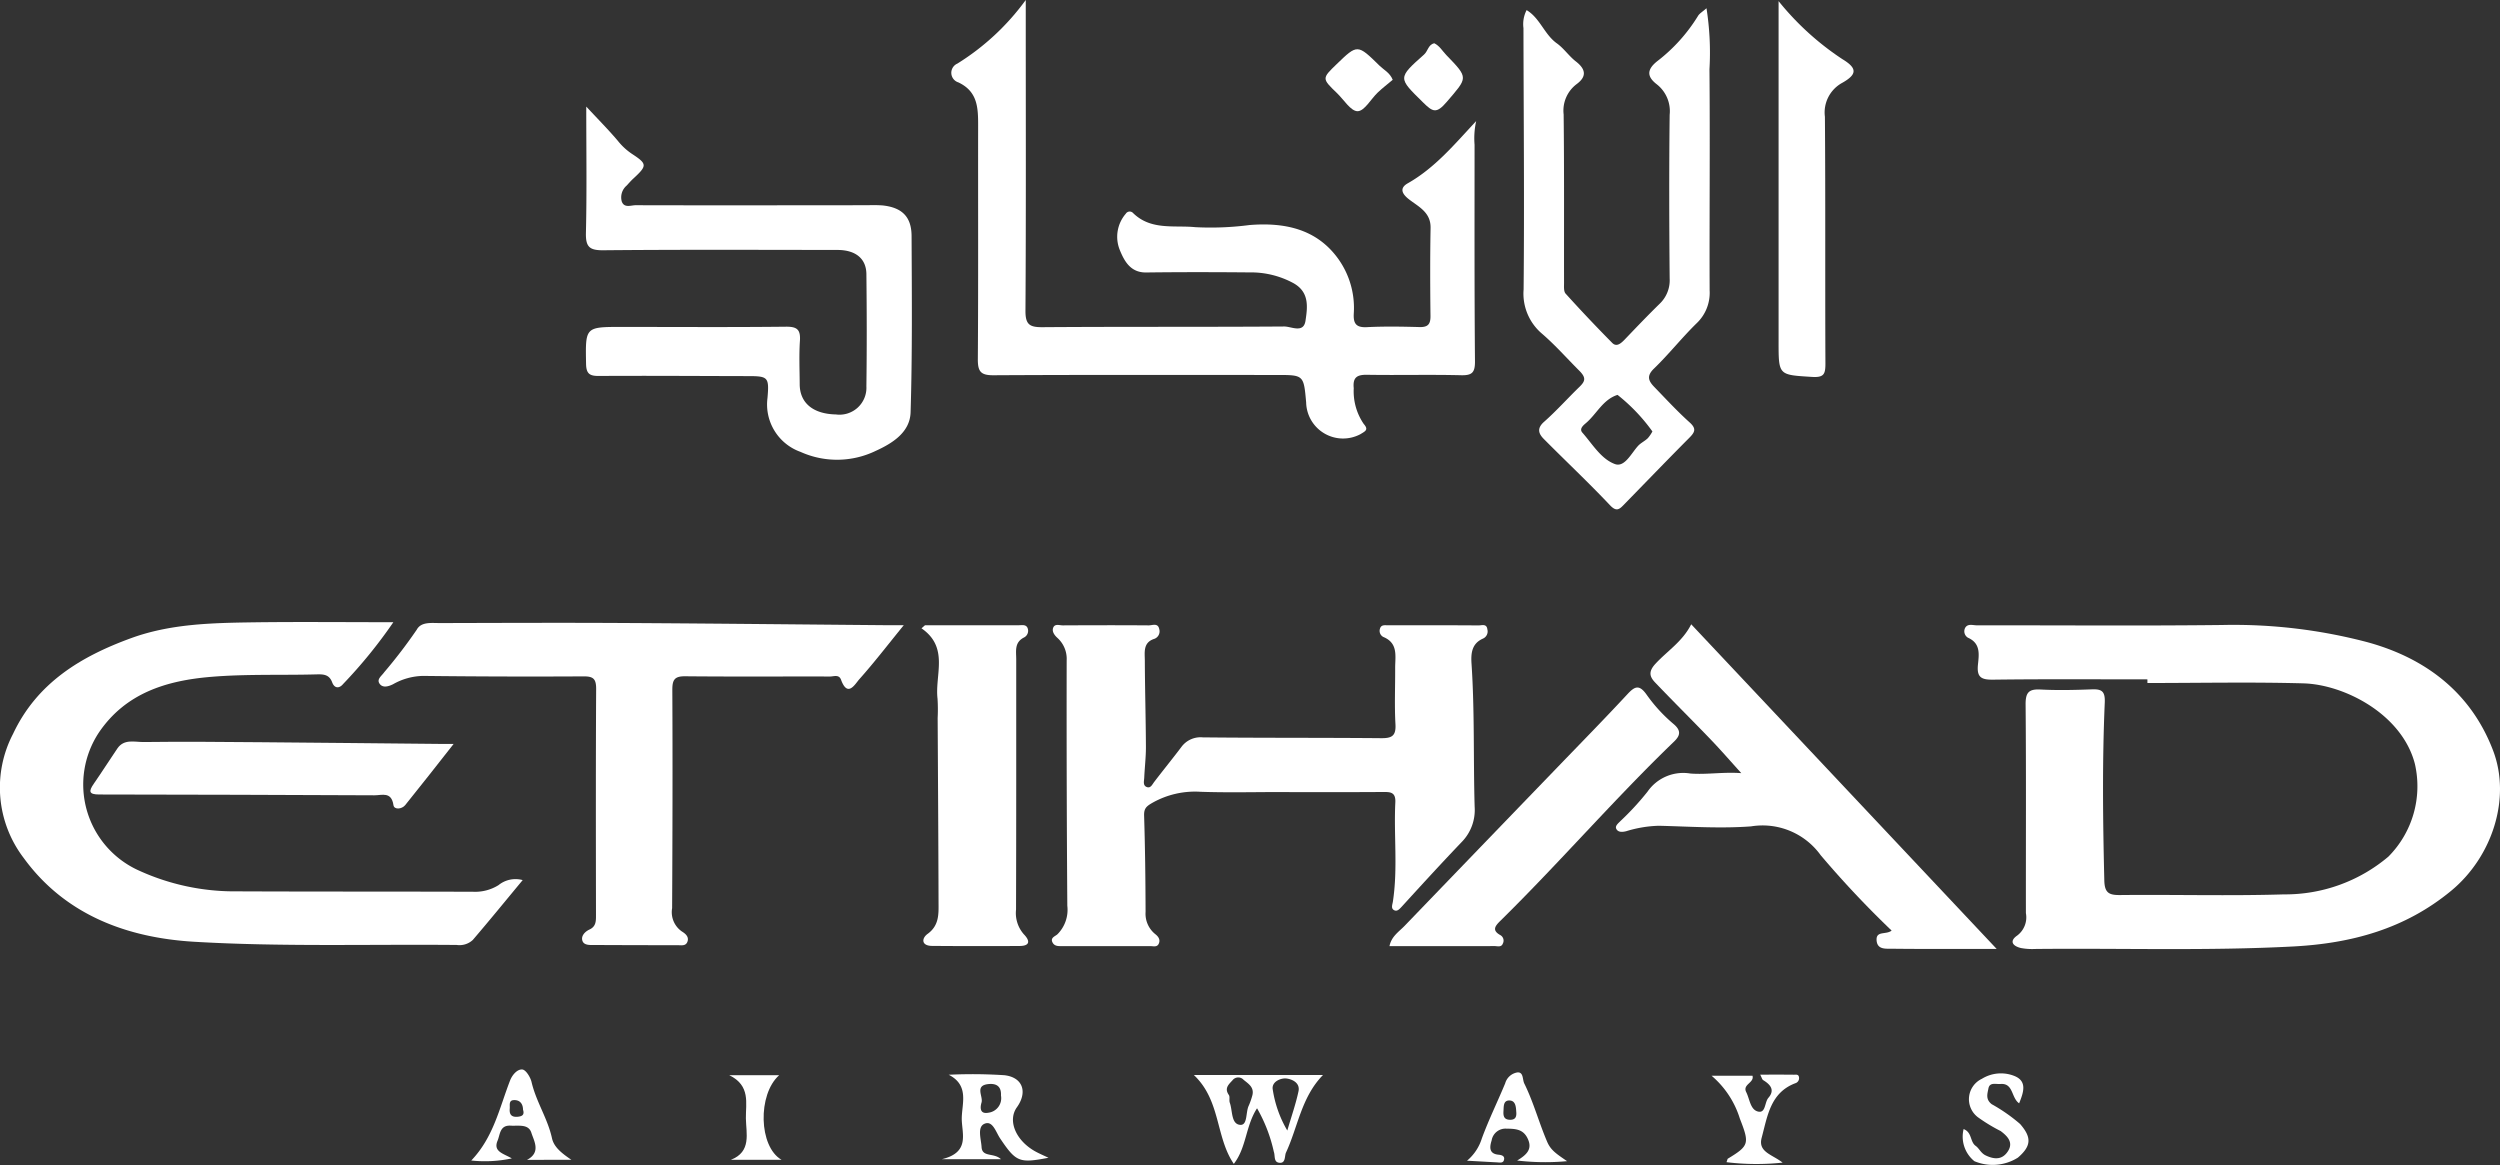 <svg xmlns="http://www.w3.org/2000/svg" xmlns:xlink="http://www.w3.org/1999/xlink" width="206" height="96" viewBox="0 0 206 96"><rect x="0" y="0" width="206" height="96" fill="#333333" stroke="none"/><defs><clipPath id="a"><rect width="206" height="96" fill="#fff"/></clipPath></defs><g clip-path="url(#a)"><path d="M266.414,83.932c-4.242,0-8.484-.031-12.726.024-.96.012-1.34-.194-1.24-1.218.082-.832.251-1.766-.822-2.239a.614.614,0,0,1-.225-.82c.213-.361.633-.2.963-.2,6.735-.008,13.471.051,20.206-.027a43.173,43.173,0,0,1,11.987,1.421c4.733,1.3,8.51,4.111,10.343,8.93,1.492,3.925-.064,8.752-3.462,11.554-3.8,3.137-8.2,4.332-13.034,4.585-7.082.372-14.16.13-21.239.205a4.944,4.944,0,0,1-1.173-.078c-.656-.154-1-.555-.3-1.034a1.875,1.875,0,0,0,.709-1.843c-.008-5.727.026-11.455-.024-17.182-.009-1,.263-1.292,1.231-1.242,1.395.073,2.8.041,4.2-.012.8-.03,1.133.111,1.092,1.075-.213,4.886-.156,9.775-.038,14.666.025,1.02.37,1.217,1.3,1.207,4.5-.046,9.012.082,13.513-.055a13.162,13.162,0,0,0,8.594-3.11,8.226,8.226,0,0,0,2.187-7.631c-1.047-4.1-5.809-6.553-9.19-6.647-4.281-.119-8.567-.029-12.852-.029v-.3" transform="translate(-89.467 -27.952)" fill="#fff"/><path d="M164.965,9.972a6.533,6.533,0,0,0-.134,1.952c0,5.946-.018,11.892.034,17.838.008.943-.238,1.179-1.152,1.157-2.578-.063-5.159.007-7.738-.036-.839-.014-1.191.22-1.1,1.11a4.767,4.767,0,0,0,.824,2.94c.433.488.115.6-.265.839a3.042,3.042,0,0,1-4.48-2.607c-.2-2.271-.2-2.267-2.422-2.267-7.782,0-15.565-.022-23.348.023-1.056.006-1.289-.318-1.283-1.331.044-6.431.014-12.861.024-19.292,0-1.438-.05-2.766-1.629-3.509a.827.827,0,0,1-.084-1.548A20.014,20.014,0,0,0,127.849,0V1.554c0,8.016.027,16.033-.024,24.049-.007,1.134.334,1.365,1.393,1.357,6.646-.049,13.292-.009,19.937-.057.58,0,1.586.583,1.744-.467.166-1.108.345-2.353-.985-3.1a7.326,7.326,0,0,0-3.622-.89c-2.842-.025-5.685-.03-8.526.006-1.311.017-1.816-.986-2.177-1.874a2.9,2.9,0,0,1,.5-2.963.379.379,0,0,1,.574-.09c1.478,1.482,3.413,1.017,5.172,1.195a24.721,24.721,0,0,0,4.448-.176c2.82-.227,5.474.278,7.271,2.725a6.947,6.947,0,0,1,1.325,4.558c-.048.828.184,1.176,1.079,1.131,1.439-.073,2.886-.047,4.328-.008.679.018.92-.21.913-.905-.029-2.422-.036-4.846.008-7.267.024-1.3-1.02-1.756-1.793-2.364-.641-.5-.725-.949-.089-1.309,2.257-1.278,3.873-3.239,5.641-5.129" transform="translate(-43.327)" fill="#fff"/><path d="M153.545,93.215c-2.231,0-4.463.056-6.691-.02a7.138,7.138,0,0,0-4,.918c-.486.283-.683.459-.665,1.049.082,2.641.113,5.284.121,7.926a2.157,2.157,0,0,0,.8,1.837c.256.2.441.463.28.8-.144.295-.457.185-.7.185-2.405.006-4.811,0-7.216,0-.307,0-.645.036-.821-.281-.231-.414.217-.526.4-.7a2.851,2.851,0,0,0,.808-2.344q-.071-10.11-.053-20.221a2.325,2.325,0,0,0-.77-1.856c-.22-.2-.45-.5-.351-.805.126-.39.524-.219.8-.221,2.362-.013,4.723-.017,7.085,0,.3,0,.755-.222.862.3a.657.657,0,0,1-.457.827c-.886.316-.732,1.109-.729,1.779.01,2.378.079,4.757.09,7.135,0,.832-.1,1.664-.138,2.5-.012.288-.143.681.25.793.286.082.414-.229.574-.439.735-.962,1.5-1.9,2.23-2.867a1.962,1.962,0,0,1,1.768-.8c4.9.052,9.8.023,14.7.067.869.008,1.233-.176,1.178-1.146-.087-1.537-.017-3.083-.024-4.625-.005-.975.274-2.056-.98-2.571a.565.565,0,0,1-.27-.686c.1-.342.408-.274.652-.274,2.493-.005,4.986-.008,7.479.01.257,0,.664-.163.716.329a.642.642,0,0,1-.365.758c-.93.415-1,1.219-.938,2.1.258,3.915.144,7.839.255,11.757a3.767,3.767,0,0,1-1.089,2.927c-1.664,1.742-3.29,3.52-4.914,5.3-.2.214-.383.429-.64.291-.274-.147-.131-.463-.093-.71.414-2.716.066-5.452.2-8.174.043-.883-.46-.855-1.081-.851-2.755.019-5.511.008-8.266.008Z" transform="translate(-47.914 -27.951)" fill="#fff"/><path d="M43.066,100.351c-1.394,1.68-2.729,3.32-4.106,4.926a1.61,1.61,0,0,1-1.319.414c-7.216-.069-14.447.161-21.642-.264-5.469-.323-10.608-2.177-14.044-6.9A9.567,9.567,0,0,1,1.08,88.289c1.976-4.2,5.591-6.373,9.724-7.88,3.2-1.167,6.544-1.248,9.882-1.3,3.838-.054,7.678-.013,11.726-.013a40.214,40.214,0,0,1-4.146,5.1c-.3.364-.7.38-.895-.145-.231-.62-.667-.673-1.252-.657-2.924.082-5.862-.039-8.77.208-3.608.307-6.984,1.315-9.2,4.584a7.765,7.765,0,0,0,3.141,11.3,18.957,18.957,0,0,0,8.274,1.787c6.473.029,12.946.011,19.419.034a3.648,3.648,0,0,0,2.094-.545,2.226,2.226,0,0,1,1.984-.419" transform="translate(0 -27.826)" fill="#fff"/><path d="M91.71,79.377c-1.349,1.658-2.456,3.1-3.659,4.448-.356.4-.962,1.545-1.508.05-.171-.468-.6-.268-.911-.27-3.977-.01-7.954.02-11.931-.02-.893-.009-1.066.3-1.061,1.146.03,5.988.014,11.975-.017,17.962a1.928,1.928,0,0,0,.807,1.922c.279.173.614.438.45.856-.142.362-.511.273-.8.274q-3.408,0-6.816-.017c-.379,0-.9.05-1.032-.345s.2-.754.583-.931c.55-.255.535-.71.534-1.212-.009-6.207-.021-12.415.014-18.622,0-.83-.243-1.029-1.039-1.024q-6.621.038-13.241-.039a5.2,5.2,0,0,0-2.456.686c-.362.181-.829.321-1.09-.016-.3-.391.14-.649.363-.974a41.294,41.294,0,0,0,2.682-3.508c.363-.67,1.226-.54,1.909-.542,5.025-.012,10.051-.034,15.077-.006,7.254.04,14.507.12,21.76.182.377,0,.753,0,1.387,0" transform="translate(-17.24 -27.86)" fill="#fff"/><path d="M74.993,13.553c1.012,1.088,1.853,1.932,2.618,2.841a5.138,5.138,0,0,0,1.137,1.048c1.282.837,1.276.979.106,2.057-.189.175-.358.372-.534.562a1.272,1.272,0,0,0-.4,1.318c.209.56.765.295,1.15.3,6.383.017,12.765.006,19.148,0a11.36,11.36,0,0,1,1.18.016c1.6.167,2.393.924,2.4,2.521.022,4.842.066,9.688-.081,14.527-.051,1.67-1.531,2.571-2.9,3.191a7.312,7.312,0,0,1-6.17.07,4.15,4.15,0,0,1-2.722-4.444c.156-1.793.032-1.8-1.811-1.8-4.022-.007-8.044-.038-12.065-.012-.774.005-1.06-.17-1.074-1.01-.053-3.031-.085-3.031,2.961-3.03,4.5,0,9.006.032,13.508-.019.933-.01,1.215.248,1.153,1.172-.079,1.184-.023,2.377-.018,3.565.006,1.543,1.094,2.452,2.979,2.493A2.22,2.22,0,0,0,98.075,36.6c.04-3.082.035-6.165,0-9.248-.014-1.285-.9-1.986-2.391-1.987-6.426-.005-12.853-.036-19.279.026-1.157.011-1.468-.281-1.441-1.443.08-3.364.028-6.732.028-10.392" transform="translate(-26.684 -4.769)" fill="#fff"/><path d="M210,1.047a23.475,23.475,0,0,1,.245,5.021c.053,6.079-.009,12.159.014,18.238a3.455,3.455,0,0,1-1.072,2.7c-1.222,1.194-2.288,2.55-3.516,3.735-.631.609-.447,1.018.015,1.5.96.992,1.9,2.012,2.924,2.933.573.514.439.8-.017,1.26-1.819,1.828-3.608,3.686-5.41,5.532-.366.375-.607.591-1.134.032-1.767-1.869-3.643-3.632-5.455-5.459-.429-.433-.592-.872.024-1.415,1.017-.9,1.924-1.917,2.9-2.864.5-.482.582-.765-.011-1.357-1.016-1.014-1.97-2.1-3.059-3.037a4.328,4.328,0,0,1-1.518-3.644c.07-7.18,0-14.36-.012-21.541a2.509,2.509,0,0,1,.26-1.48c1.106.662,1.464,2.007,2.489,2.737.581.414,1,1.052,1.568,1.492.818.634.917,1.241.068,1.867a2.728,2.728,0,0,0-1.074,2.5c.053,4.625.024,9.251.033,13.877,0,.3-.038.7.128.887q1.875,2.073,3.842,4.062c.352.355.7.056,1-.249.958-1,1.911-2,2.9-2.967a2.678,2.678,0,0,0,.833-2.1c-.039-4.493-.052-8.987,0-13.479a2.814,2.814,0,0,0-1.064-2.516c-.792-.612-.851-1.186.028-1.892A13.794,13.794,0,0,0,209.3,1.683c.123-.21.372-.344.7-.636m-4.458,34.87a14.91,14.91,0,0,0-2.872-3.011c-1.212.384-1.724,1.589-2.626,2.344-.228.192-.534.47-.272.767.829.94,1.535,2.165,2.675,2.587.8.3,1.34-.86,1.908-1.488.228-.253.564-.4.811-.643a2.9,2.9,0,0,0,.378-.555" transform="translate(-69.385 -0.368)" fill="#fff"/><path d="M238.115,106.118c-3.1,0-5.881.016-8.663-.016-.473-.006-1.157.08-1.222-.666-.073-.845.773-.46,1.237-.828a81.417,81.417,0,0,1-5.845-6.211,5.9,5.9,0,0,0-5.738-2.377c-2.519.188-5.067.013-7.6-.05a10,10,0,0,0-2.689.449c-.308.077-.672.106-.819-.2-.115-.239.16-.445.344-.636a22.8,22.8,0,0,0,2.229-2.418,3.577,3.577,0,0,1,3.531-1.5c1.338.105,2.69-.14,4.2-.031-.842-.929-1.664-1.878-2.531-2.782-1.511-1.574-3.063-3.109-4.569-4.687-.453-.475-.575-.891.026-1.543.974-1.056,2.235-1.834,2.946-3.254l25.165,26.746" transform="translate(-73.597 -27.927)" fill="#fff"/><path d="M118.2,79.485q3.859,0,7.719,0c.248,0,.565-.078.71.191a.614.614,0,0,1-.257.808c-.833.408-.66,1.136-.661,1.812,0,6.873.006,13.746-.015,20.619a2.64,2.64,0,0,0,.644,2.035c.5.514.542.959-.349.964q-3.608.022-7.216-.006c-.9-.008-.867-.629-.365-.992.959-.692.906-1.641.9-2.592-.012-5.066-.046-10.132-.073-15.2a14.128,14.128,0,0,0-.01-1.585c-.231-1.972.973-4.217-1.322-5.8l.292-.257" transform="translate(-41.974 -27.965)" fill="#fff"/><path d="M177.778,108.718c.159-.808.779-1.187,1.249-1.676q6.277-6.519,12.56-13.03c1.94-2.014,3.9-4.011,5.8-6.058.607-.653.971-.813,1.572.03a12.821,12.821,0,0,0,2.21,2.413c.7.579.542,1,.045,1.476-4.936,4.754-9.417,9.955-14.3,14.758-.428.421-.721.78.005,1.18a.519.519,0,0,1,.2.693c-.125.329-.444.207-.679.208-2.877.009-5.754.006-8.661.006" transform="translate(-63.285 -30.754)" fill="#fff"/><path d="M41.493,94.476c-1.428,1.812-2.692,3.438-3.988,5.038-.276.341-.91.4-.968,0-.167-1.143-.949-.806-1.573-.809q-11.334-.052-22.67-.067c-.854,0-.889-.253-.452-.883.666-.958,1.289-1.946,1.947-2.911.554-.811,1.436-.52,2.163-.529,3.233-.043,6.467-.01,9.7.016,4.893.038,9.785.093,14.677.139.294,0,.588,0,1.163,0" transform="translate(-4.117 -33.172)" fill="#fff"/><path d="M227.564.145a22.929,22.929,0,0,0,5.256,4.78c1.208.732,1.243,1.237.01,1.939a2.781,2.781,0,0,0-1.45,2.814c.052,6.774.01,13.549.042,20.324,0,.879-.118,1.17-1.119,1.106-2.744-.176-2.741-.107-2.74-2.915,0-9.273,0-18.547,0-28.047" transform="translate(-81.007 -0.051)" fill="#fff"/><path d="M152.746,136.667h10.643c-1.79,1.831-2.063,4.274-3.05,6.392-.131.283,0,.943-.6.832-.422-.078-.284-.579-.4-.891a12.613,12.613,0,0,0-1.384-3.591c-.952,1.464-.862,3.222-1.915,4.582-1.517-2.228-1.063-5.216-3.292-7.323m7.7,4.576c.352-1.206.705-2.206.923-3.236.153-.723-.578-1.014-1.023-1.055s-1.212.268-1.1.907a9.445,9.445,0,0,0,1.2,3.383m-2.872-2.929c.147-.658-.357-.938-.735-1.255a.594.594,0,0,0-.911.046c-.331.358-.68.658-.3,1.207.107.154.006.439.078.636.238.657.1,1.764.853,1.827.639.053.44-1.056.721-1.605a6.066,6.066,0,0,0,.294-.856" transform="translate(-54.374 -48.087)" fill="#fff"/><path d="M129.282,143.45c-2.387.453-2.657.376-3.983-1.6-.354-.529-.612-1.5-1.292-1.2-.614.269-.272,1.262-.234,1.918.05.864,1.012.444,1.6,1h-4.88c2.346-.556,1.656-2.11,1.647-3.313-.009-1.231.659-2.764-1.075-3.646a40.16,40.16,0,0,1,4.592.038c1.522.176,1.92,1.394,1.027,2.641-.777,1.085-.114,2.716,1.487,3.622.359.2.743.361,1.115.539m-3.915-5.131c.039-.725-.345-1.015-1.041-.941-1.154.123-.41,1.009-.562,1.522-.107.36-.179.971.557.839a1.206,1.206,0,0,0,1.046-1.42" transform="translate(-42.891 -48.049)" fill="#fff"/><path d="M64.893,143.411c1.171-.612.573-1.555.36-2.228-.237-.749-1.057-.551-1.7-.589-.909-.055-.871.725-1.085,1.236-.38.9.463,1.052,1.175,1.462a10.6,10.6,0,0,1-3.343.174c1.841-1.926,2.324-4.352,3.2-6.6.181-.467.6-.938,1.007-.9.29.027.667.633.761,1.038.374,1.614,1.327,3,1.682,4.626.156.716.77,1.217,1.6,1.779Zm-.328-4.122c-.006-.494-.255-.824-.765-.8-.432.022-.305.423-.331.7-.044.484.146.719.656.671.359-.034.575-.148.441-.574" transform="translate(-21.467 -47.84)" fill="#fff"/><path d="M187.69,143.619a3.907,3.907,0,0,0,1.228-1.841c.566-1.542,1.294-3.022,1.924-4.542a1.249,1.249,0,0,1,1.022-.9c.5-.021.392.591.551.915.763,1.543,1.206,3.218,1.884,4.8.3.7.756.99,1.642,1.6a19.685,19.685,0,0,1-4.116-.053c.842-.5,1.236-.961.9-1.742-.366-.851-1.02-.875-1.8-.885a1.158,1.158,0,0,0-1.2.973c-.155.495-.26,1.094.562,1.174.28.027.558.11.446.463-.08.249-.361.18-.571.169-.823-.043-1.645-.091-2.469-.137m4.059-4.048c-.022-.4-.061-.887-.533-.913-.542-.03-.493.487-.518.872s.028.7.519.717.573-.276.532-.677" transform="translate(-66.814 -47.971)" fill="#fff"/><path d="M224.839,143.872a20.443,20.443,0,0,1-4.62-.036c.079-.214.082-.272.109-.289,1.77-1.07,1.789-1.254.992-3.3a7.569,7.569,0,0,0-2.333-3.535h3.374c.164.59-.844.706-.517,1.353.288.572.332,1.446.974,1.6s.529-.759.856-1.136c.554-.64.16-1.094-.433-1.454-.088-.053-.117-.207-.245-.452,1,0,1.892-.006,2.787.005.151,0,.368-.053.408.2a.437.437,0,0,1-.312.506c-2.056.785-2.287,2.727-2.762,4.486-.319,1.182.853,1.37,1.721,2.048" transform="translate(-77.955 -48.072)" fill="#fff"/><path d="M251.2,141.047c.72.278.521,1.047,1,1.389.3.215.423.594.825.786.748.358,1.387.353,1.837-.35.475-.74-.073-1.258-.6-1.657a13.909,13.909,0,0,1-1.881-1.143,1.86,1.86,0,0,1,.33-3.163,2.986,2.986,0,0,1,2.649-.246c1.114.428.788,1.358.421,2.266-.663-.459-.46-1.685-1.545-1.593-.362.03-.884-.171-.986.371-.08.425-.252.89.273,1.294a13.842,13.842,0,0,1,2.337,1.63c.958,1.1.94,1.808-.178,2.771a3.893,3.893,0,0,1-3.588.295,2.6,2.6,0,0,1-.886-2.65" transform="translate(-89.405 -48.015)" fill="#fff"/><path d="M182.143,5.5c.437.215.667.638.989.972,1.862,1.925,1.766,1.827.032,3.86-.855,1-1.152.83-1.958.034-2.046-2.019-2.109-1.982.091-3.938.323-.288.345-.83.847-.928" transform="translate(-63.954 -1.934)" fill="#fff"/><path d="M175.134,8.78c-.418.353-.844.678-1.231,1.045-.566.538-1.094,1.529-1.656,1.542s-1.138-.945-1.7-1.486c-1.258-1.209-1.255-1.211-.032-2.392,1.715-1.655,1.716-1.656,3.534.129.357.35.85.572,1.085,1.161" transform="translate(-60.374 -2.204)" fill="#fff"/><path d="M97.419,136.694c-1.777,1.582-1.692,5.886.2,6.97H93.442c1.716-.668,1.256-2.167,1.237-3.414s.4-2.695-1.365-3.555Z" transform="translate(-33.218 -48.096)" fill="#fff"/></g></svg>